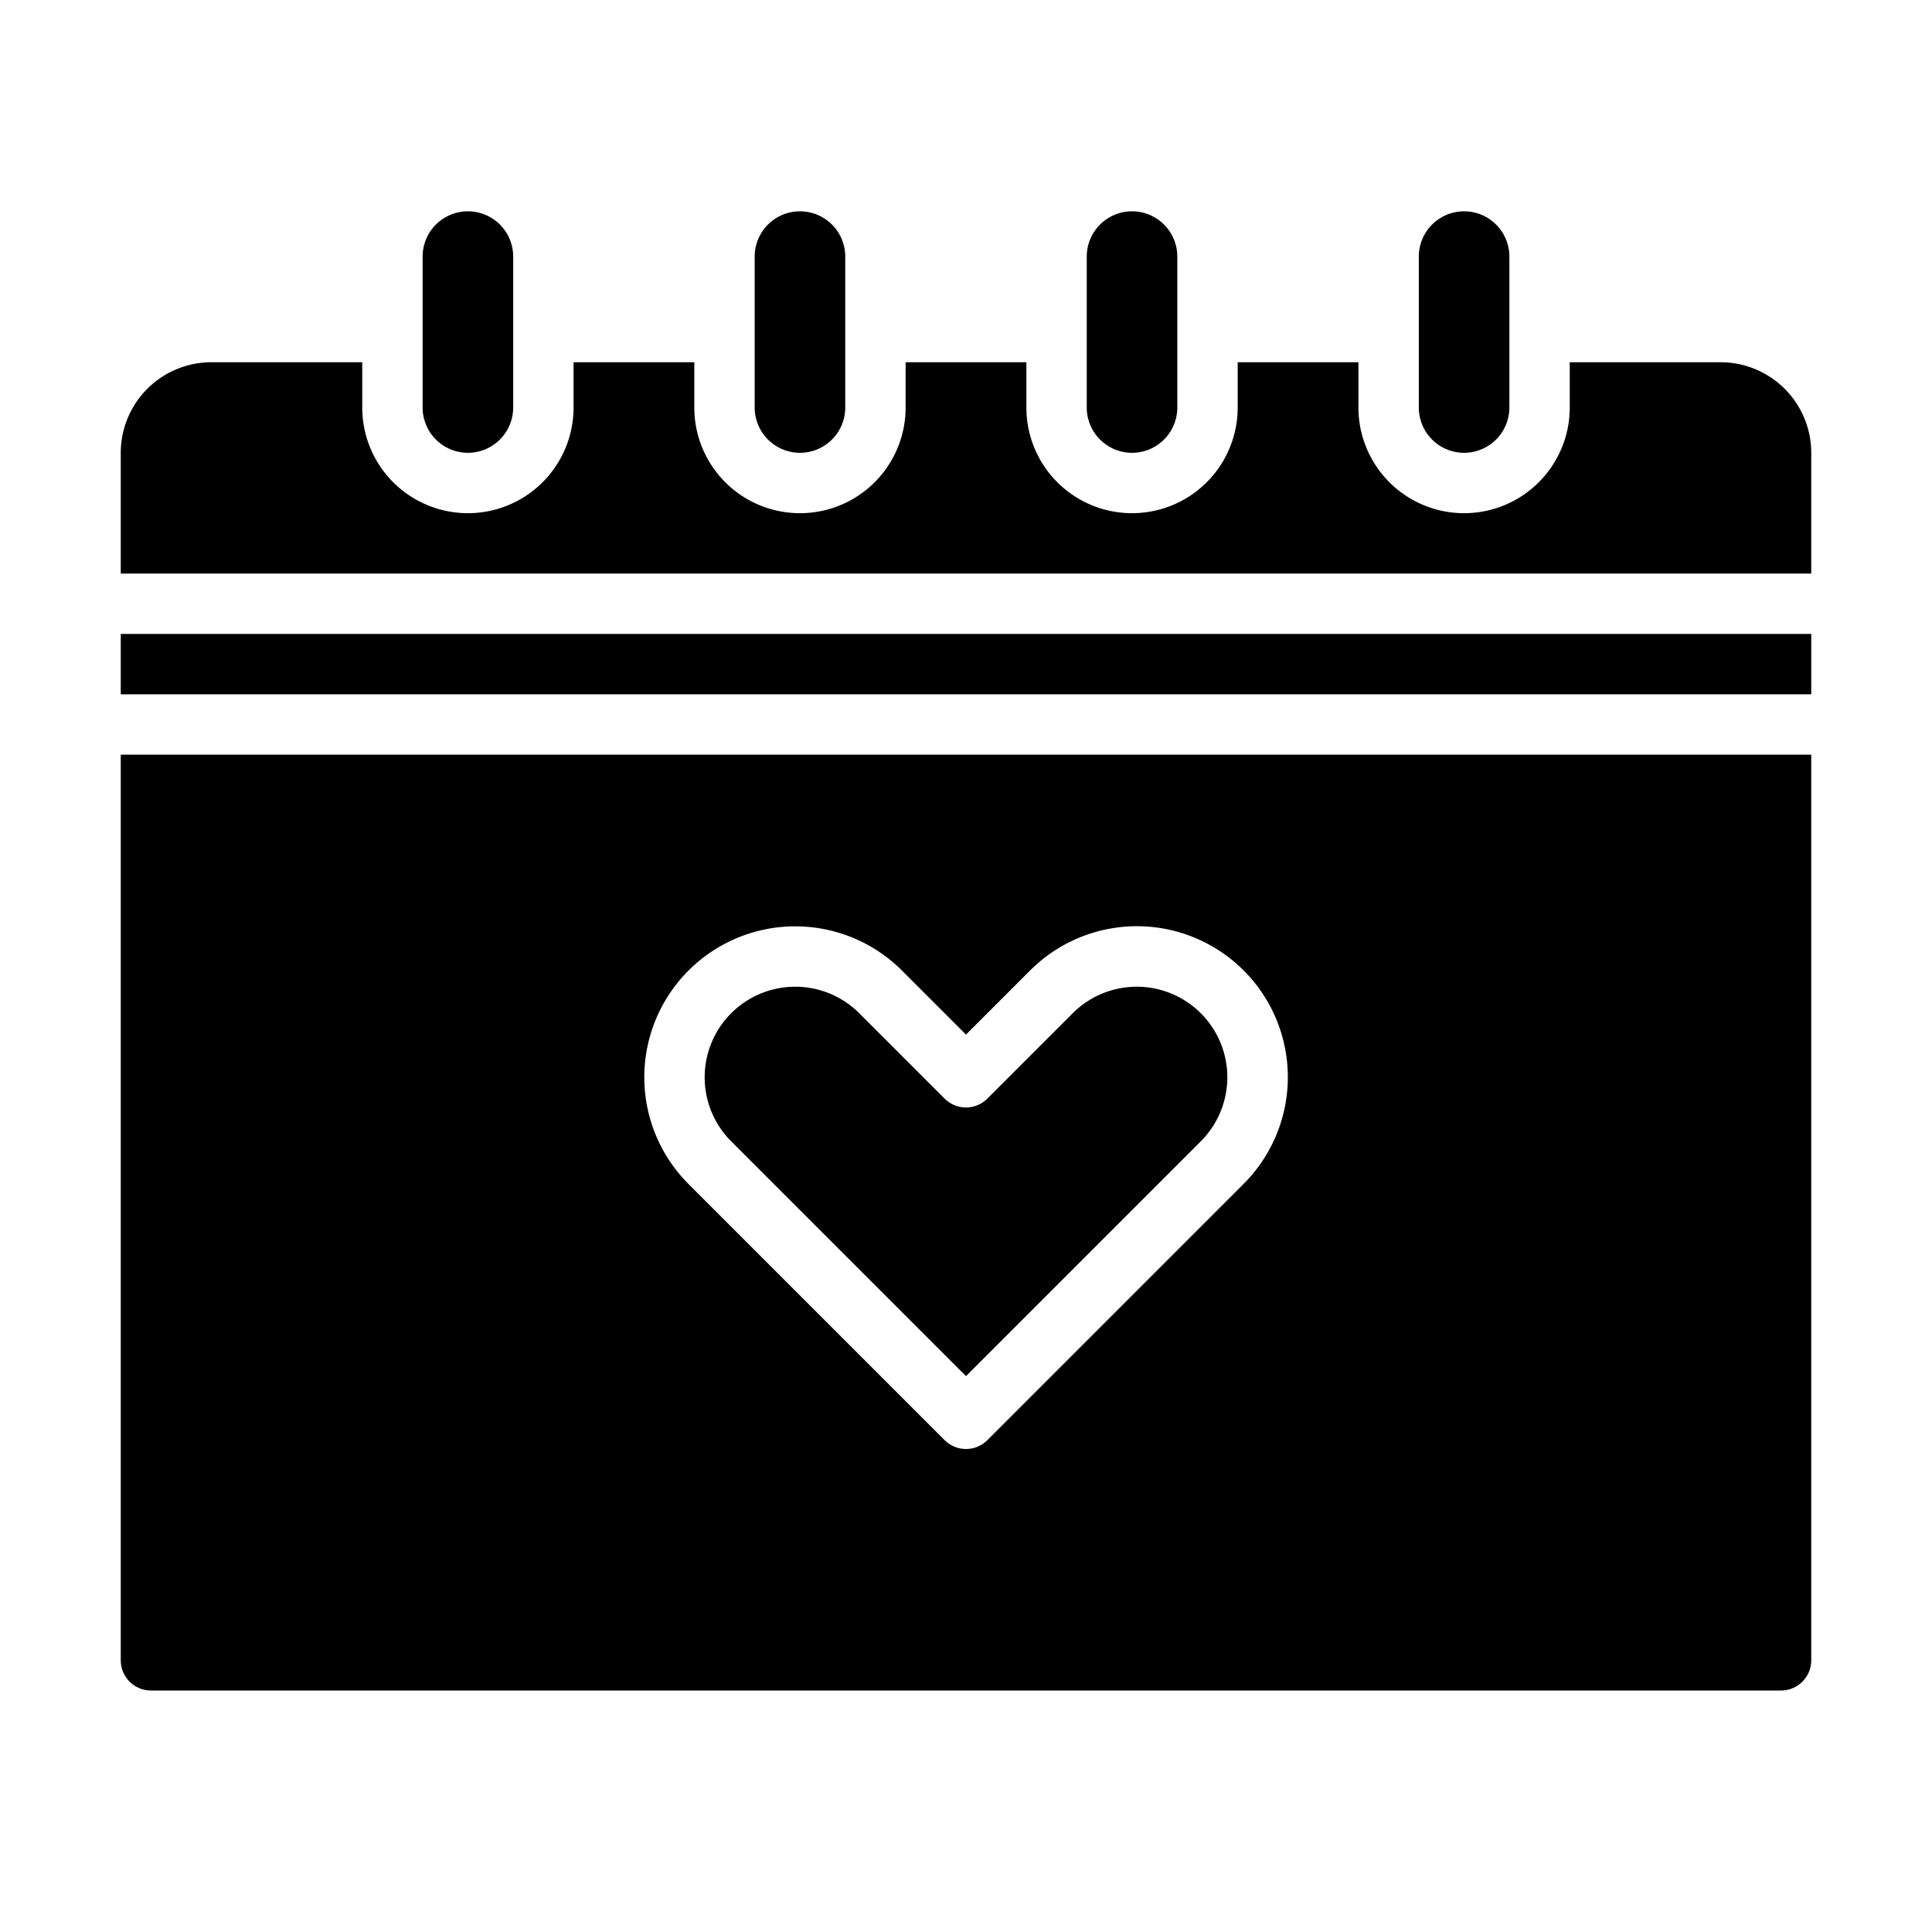 <svg xmlns="http://www.w3.org/2000/svg" viewBox="0 0 512 512" x="0px" y="0px"><g><path d="M388,120a12.013,12.013,0,0,0,12-12V68a12,12,0,0,0-24,0v40A12.013,12.013,0,0,0,388,120Z"></path><path d="M212,120a12.013,12.013,0,0,0,12-12V68a12,12,0,0,0-24,0v40A12.013,12.013,0,0,0,212,120Z"></path><path d="M300,120a12.013,12.013,0,0,0,12-12V68a12,12,0,0,0-24,0v40A12.013,12.013,0,0,0,300,120Z"></path><path d="M32,152H480V120a24.028,24.028,0,0,0-24-24H416v12a28,28,0,0,1-56,0V96H328v12a28,28,0,0,1-56,0V96H240v12a28,28,0,0,1-56,0V96H152v12a28,28,0,0,1-56,0V96H56a24.028,24.028,0,0,0-24,24Z"></path><path d="M124,120a12.013,12.013,0,0,0,12-12V68a12,12,0,0,0-24,0v40A12.013,12.013,0,0,0,124,120Z"></path><rect x="32" y="168" width="448" height="16"></rect><path d="M32,440a8.009,8.009,0,0,0,8,8H472a8.009,8.009,0,0,0,8-8V200H32ZM182.461,257.206a40,40,0,0,1,56.569,0L256,274.177l16.971-16.971h0a40,40,0,1,1,56.569,56.568l-67.882,67.882a8,8,0,0,1-11.314,0l-67.882-67.882a40,40,0,0,1,0-56.569Z"></path><path d="M256,364.687l62.226-62.226a24,24,0,1,0-33.942-33.941h0l-22.627,22.626a8,8,0,0,1-11.314,0l-22.627-22.626a24,24,0,0,0-33.942,33.941Z"></path></g></svg>